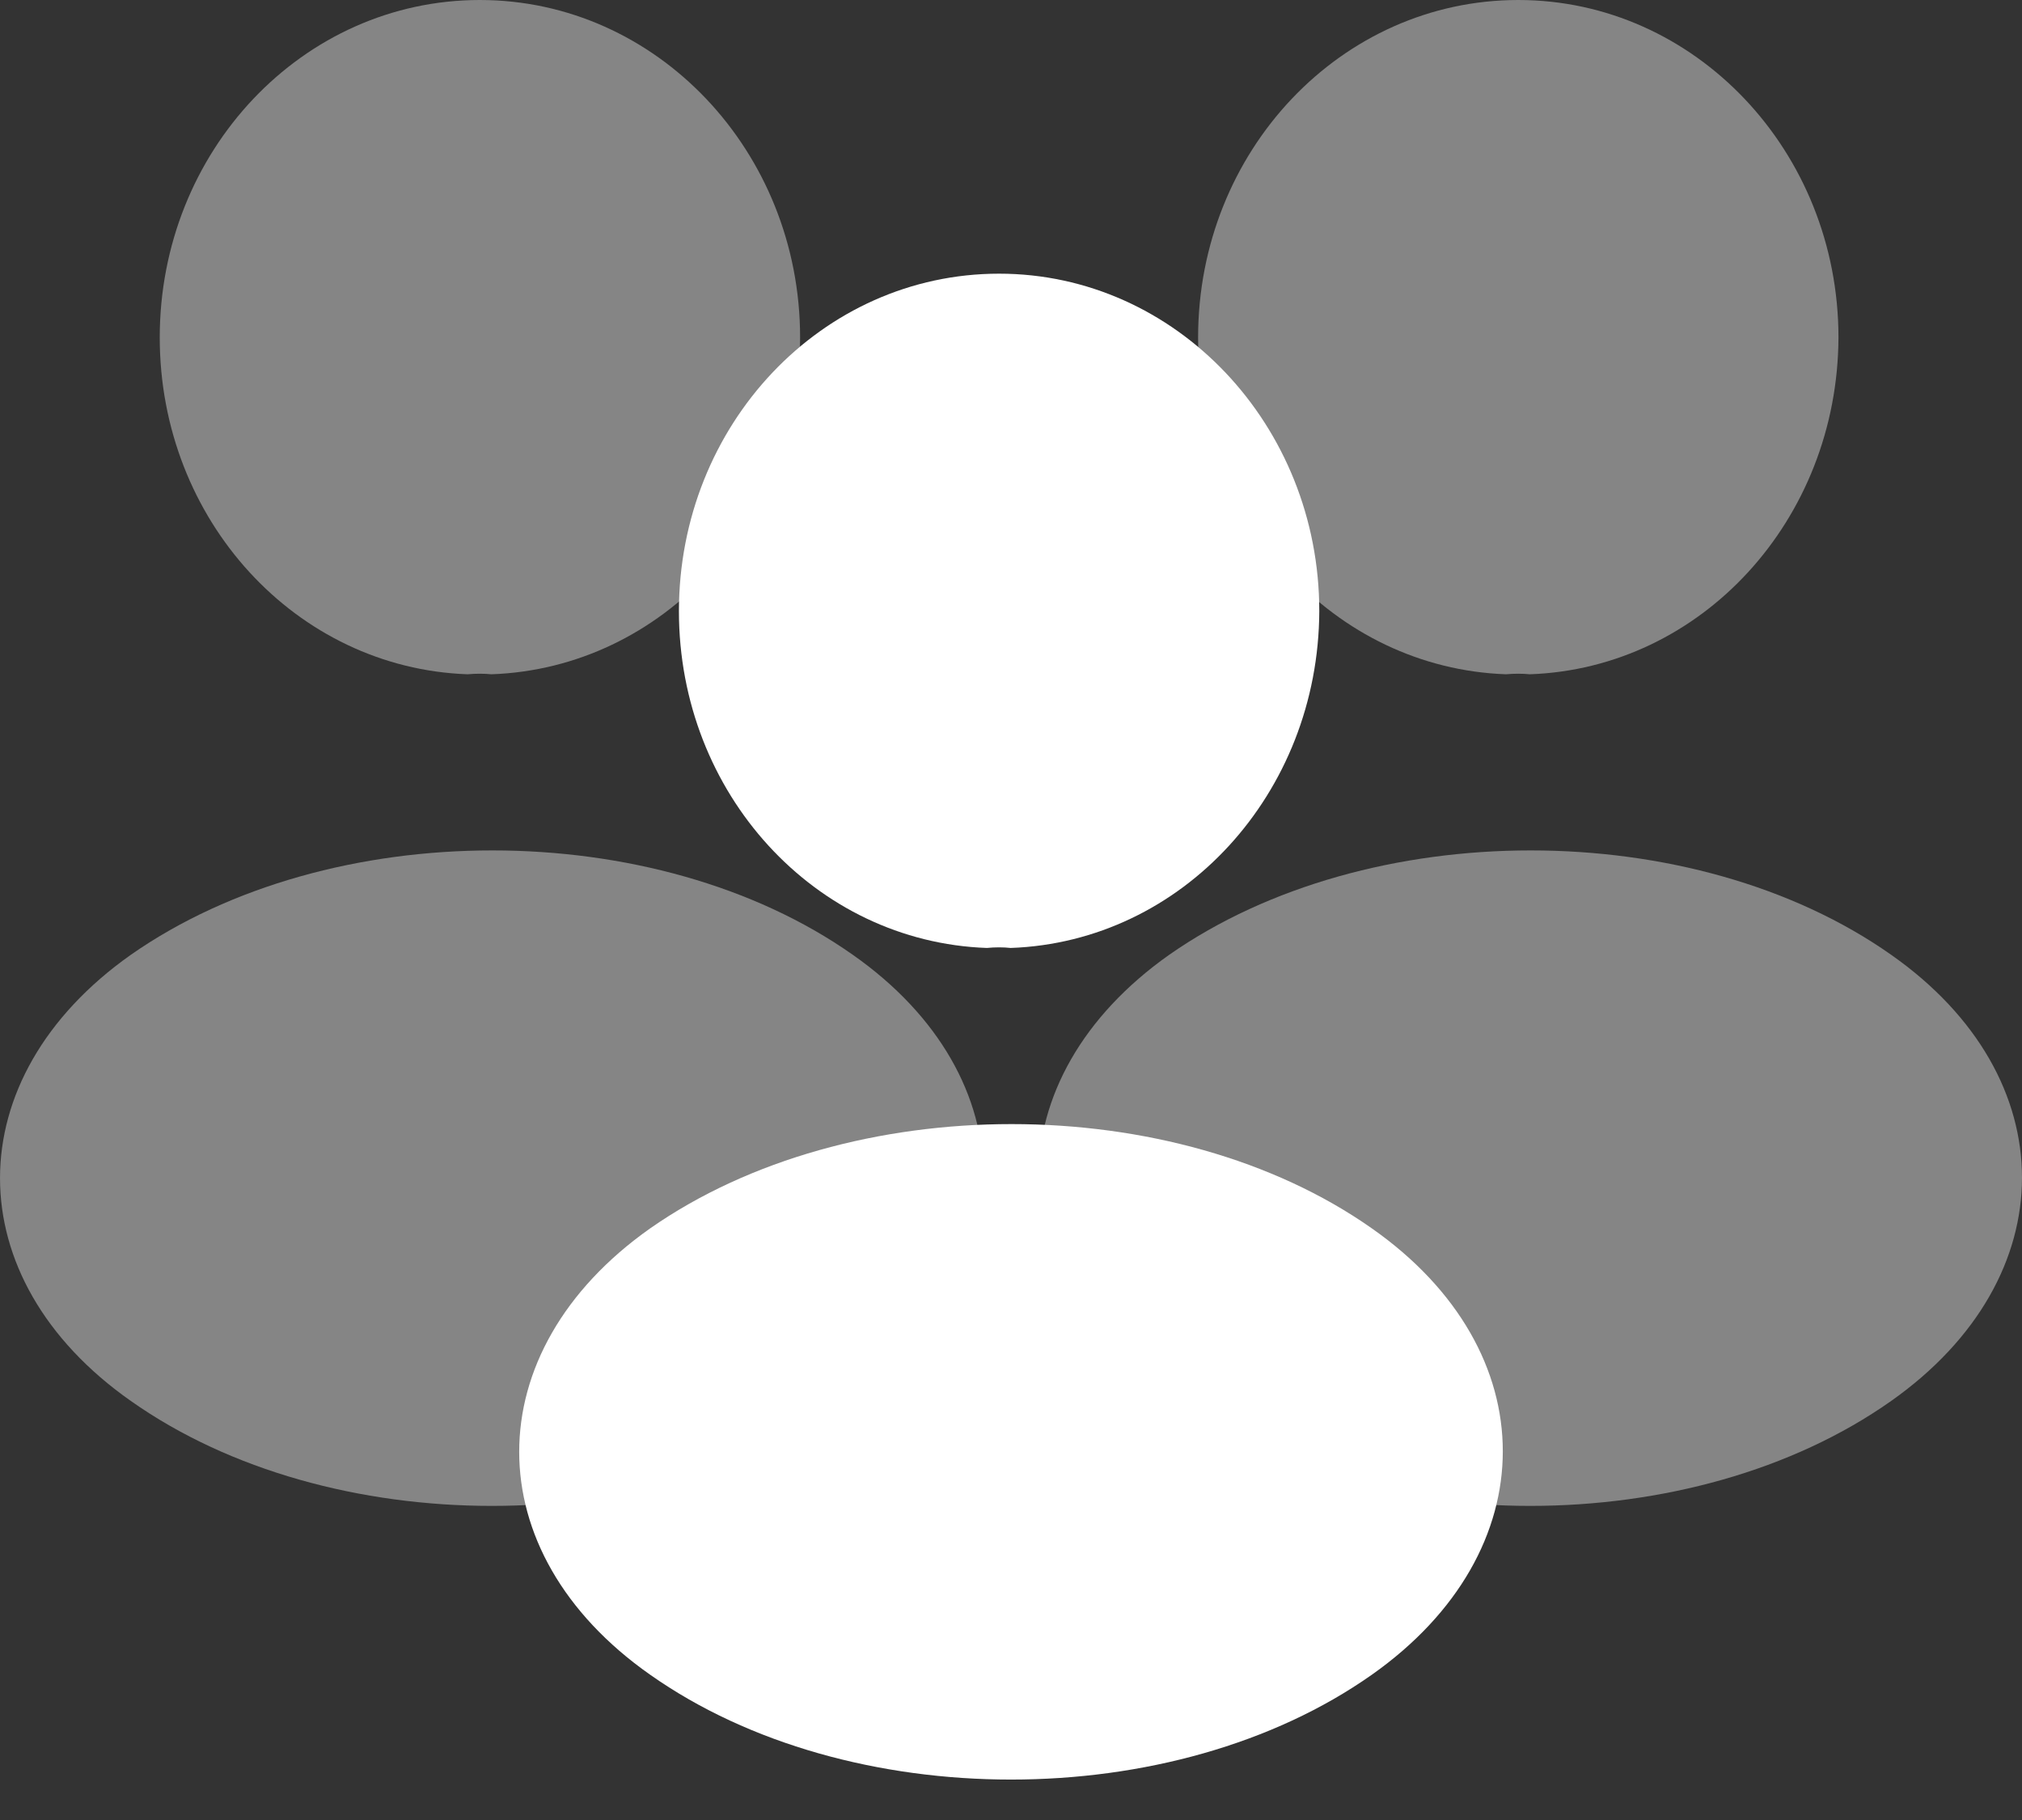 <svg width="30" height="27" viewBox="0 0 30 27" fill="none" xmlns="http://www.w3.org/2000/svg">
<rect x="0" y="0" width="30" height="27" fill="#333333" stroke="none"/>
<path d="M14.995 14.063C14.888 14.051 14.759 14.051 14.642 14.063C12.095 13.973 10.073 11.773 10.073 9.067C10.073 6.304 12.191 4.06 14.823 4.06C17.445 4.06 19.574 6.304 19.574 9.067C19.563 11.773 17.541 13.973 14.995 14.063Z" fill="white"/>
<path d="M9.645 18.224C7.056 20.051 7.056 23.028 9.645 24.844C12.588 26.919 17.413 26.919 20.355 24.844C22.944 23.017 22.944 20.04 20.355 18.224C17.423 16.16 12.598 16.16 9.645 18.224Z" fill="white"/>
<path opacity="0.4" d="M22.698 10.003C22.591 9.992 22.462 9.992 22.345 10.003C19.799 9.913 17.776 7.714 17.776 5.007C17.776 2.244 19.895 0 22.527 0C25.148 0 27.277 2.244 27.277 5.007C27.266 7.714 25.244 9.913 22.698 10.003Z" fill="white"/>
<path opacity="0.4" d="M17.348 14.164C14.759 15.991 14.759 18.968 17.348 20.784C20.291 22.859 25.116 22.859 28.058 20.784C30.647 18.957 30.647 15.98 28.058 14.164C25.127 12.1 20.301 12.1 17.348 14.164Z" fill="white"/>
<path opacity="0.4" d="M7.291 10.003C7.184 9.992 7.056 9.992 6.938 10.003C4.392 9.913 2.37 7.714 2.37 5.007C2.37 2.244 4.488 0 7.12 0C9.742 0 11.871 2.244 11.871 5.007C11.86 7.714 9.838 9.913 7.291 10.003Z" fill="white"/>
<path opacity="0.4" d="M1.942 14.164C-0.647 15.991 -0.647 18.968 1.942 20.784C4.884 22.859 9.709 22.859 12.652 20.784C15.241 18.957 15.241 15.98 12.652 14.164C9.72 12.1 4.895 12.1 1.942 14.164Z" fill="white"/>
</svg>
